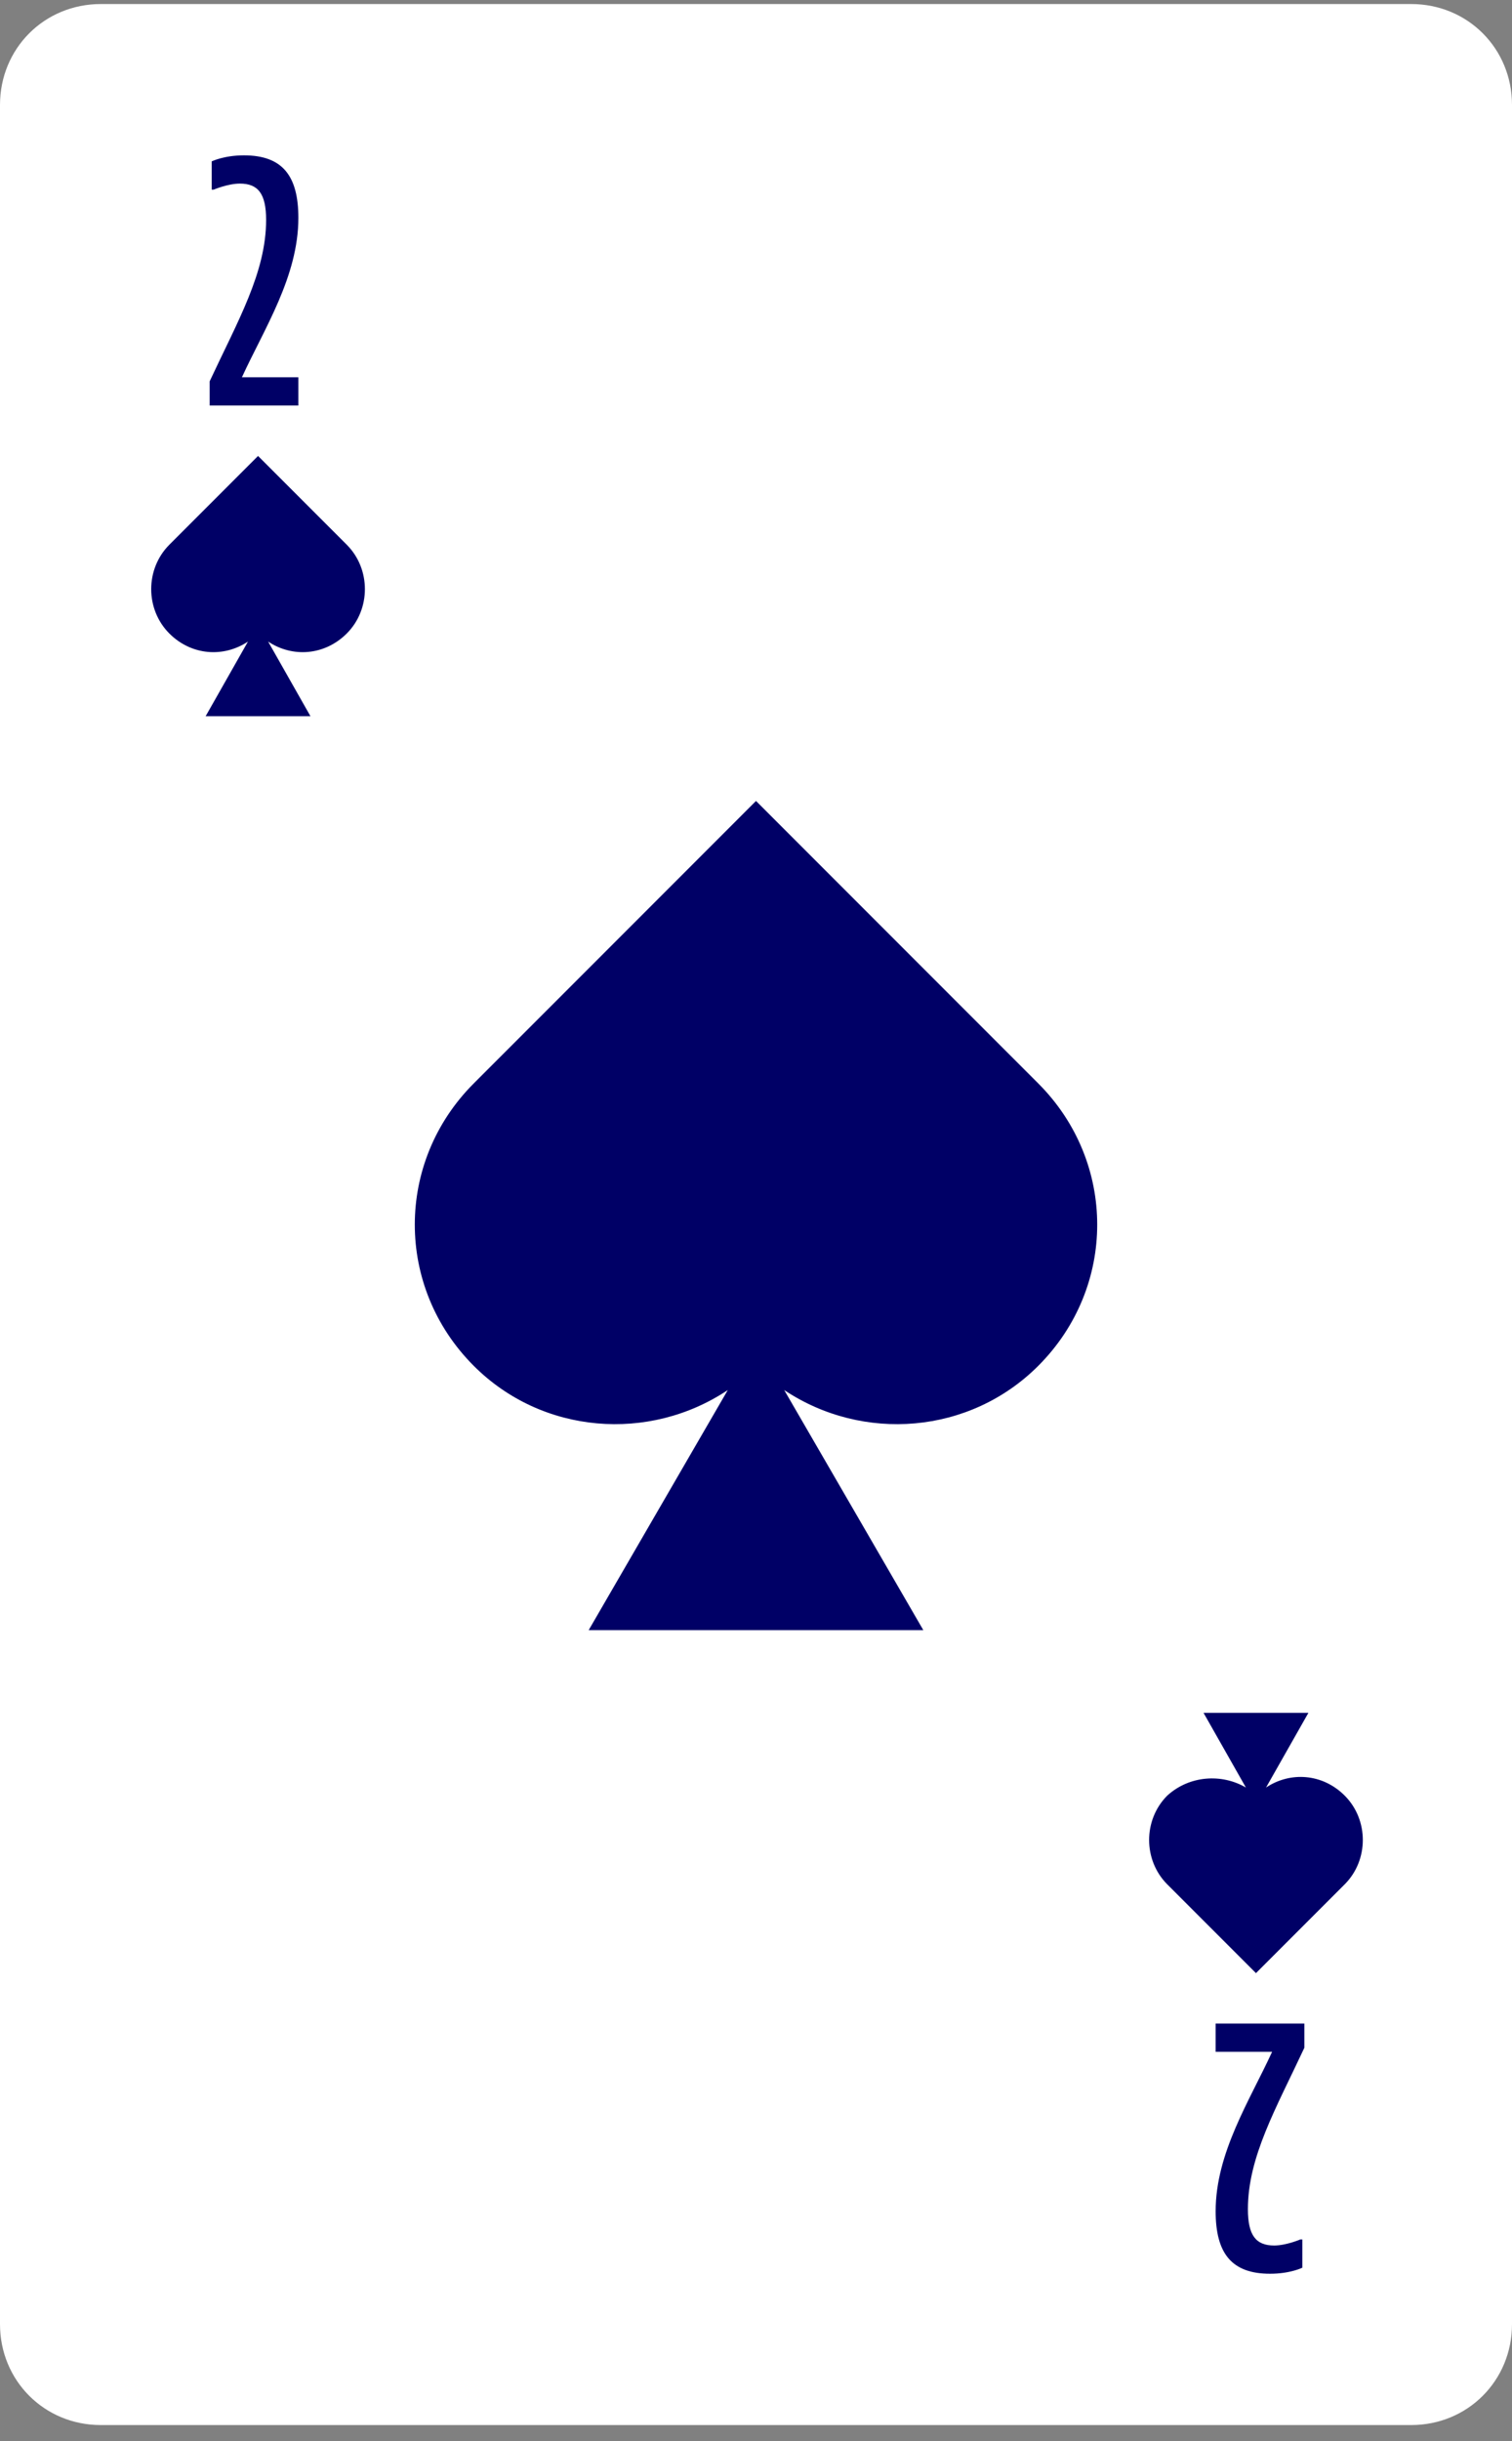 <svg width="75" height="121" viewBox="0 0 75 121" fill="none" xmlns="http://www.w3.org/2000/svg">
<rect x="0" y="0" width="75" height="121" fill="#808080" stroke="none"/>
<path d="M0 115.2V5.2C0 2.4 2.2 0.2 5 0.2H70C72.8 0.2 75 2.4 75 5.2V115.2C75 118 72.8 120.2 70 120.2H5C2.2 120.2 0 118 0 115.2Z" fill="white"/>
<path d="M15 20.1H10.4V18.9C11.8 15.9 13.2 13.5 13.2 10.9C13.2 9.6 12.8 9.1 11.9 9.1C11.3 9.1 10.6 9.4 10.6 9.4H10.5V8C10.5 8 11.1 7.7 12.1 7.7C14 7.7 14.8 8.7 14.8 10.8C14.8 13.7 13.1 16.3 12 18.7H14.8V20.1H15Z" fill="#000066"/>
<path d="M60.1 100.3H64.7V101.5C63.3 104.5 61.9 106.9 61.9 109.5C61.9 110.8 62.3 111.3 63.2 111.3C63.8 111.3 64.5 111 64.5 111H64.6V112.4C64.6 112.4 64 112.7 63 112.7C61.1 112.7 60.3 111.7 60.3 109.6C60.3 106.7 62 104.1 63.1 101.7H60.3V100.3H60.1Z" fill="#000066"/>
<path d="M51.5 67.7C55.4 63.8 55.4 57.6 51.5 53.7L37.5 39.7L23.5 53.7C19.6 57.6 19.6 63.8 23.5 67.7C26.9 71.1 32.2 71.5 36.1 68.9L29.2 80.8H45.8L38.9 68.9C42.8 71.5 48.1 71.1 51.5 67.7Z" fill="#000066"/>
<path d="M17.2 31.4C18.4 30.2 18.4 28.2 17.2 27L12.8 22.6L8.4 27C7.2 28.2 7.2 30.2 8.4 31.4C9.5 32.5 11.1 32.6 12.3 31.8L10.2 35.5H15.4L13.3 31.8C14.5 32.6 16.1 32.5 17.2 31.4Z" fill="#000066"/>
<path d="M57.9 89C56.7 90.2 56.7 92.2 57.9 93.4L62.3 97.8L66.7 93.4C67.9 92.2 67.9 90.2 66.7 89C65.6 87.9 64 87.8 62.8 88.6L64.9 84.9H59.7L61.8 88.6C60.6 87.9 59 88 57.9 89Z" fill="#000066"/>
</svg>
